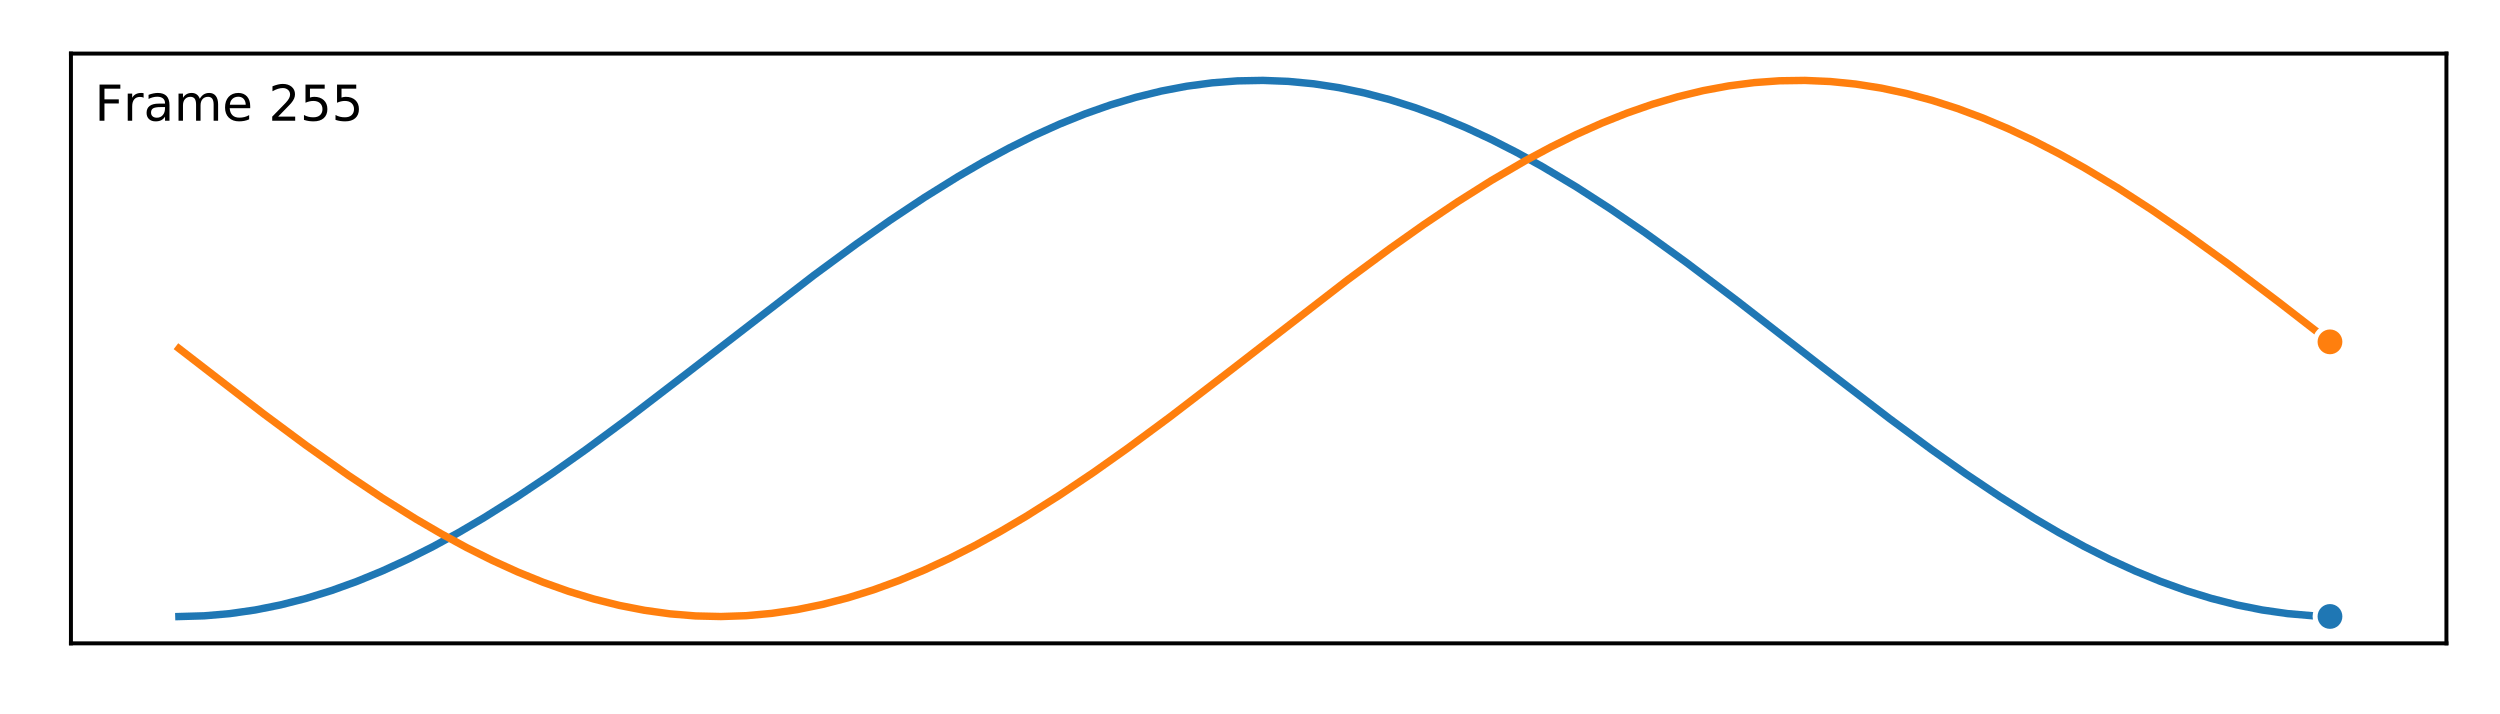 <?xml version="1.0" encoding="UTF-8"?>
<svg xmlns="http://www.w3.org/2000/svg" xmlns:xlink="http://www.w3.org/1999/xlink" width="504pt" height="144pt" viewBox="0 0 504 144" version="1.1">
<defs>
<g>
<symbol overflow="visible" id="glyph0-0">
<path style="stroke:none;" d="M 0.98 -7.289 L 5.172 -7.289 L 5.172 -6.461 L 1.969 -6.461 L 1.969 -4.309 L 4.859 -4.309 L 4.859 -3.48 L 1.969 -3.48 L 1.969 0 L 0.98 0 L 0.98 -7.289 "/>
</symbol>
<symbol overflow="visible" id="glyph0-1">
<path style="stroke:none;" d="M 4.109 -4.629 C 4.012 -4.691 3.898 -4.73 3.781 -4.762 C 3.66 -4.781 3.531 -4.801 3.391 -4.801 C 2.879 -4.801 2.488 -4.629 2.219 -4.301 C 1.941 -3.969 1.809 -3.5 1.809 -2.879 L 1.809 0 L 0.91 0 L 0.91 -5.469 L 1.809 -5.469 L 1.809 -4.621 C 1.988 -4.949 2.238 -5.199 2.539 -5.359 C 2.84 -5.52 3.211 -5.602 3.648 -5.602 C 3.711 -5.602 3.781 -5.59 3.859 -5.59 C 3.93 -5.578 4.012 -5.57 4.109 -5.551 L 4.109 -4.629 "/>
</symbol>
<symbol overflow="visible" id="glyph0-2">
<path style="stroke:none;" d="M 3.43 -2.75 C 2.699 -2.75 2.199 -2.66 1.922 -2.5 C 1.641 -2.328 1.5 -2.051 1.5 -1.648 C 1.5 -1.328 1.602 -1.07 1.809 -0.891 C 2.02 -0.699 2.309 -0.609 2.672 -0.609 C 3.172 -0.609 3.57 -0.781 3.871 -1.141 C 4.172 -1.488 4.32 -1.961 4.32 -2.551 L 4.32 -2.75 L 3.43 -2.75 M 5.219 -3.121 L 5.219 0 L 4.32 0 L 4.32 -0.828 C 4.109 -0.488 3.852 -0.25 3.551 -0.102 C 3.25 0.051 2.871 0.129 2.43 0.129 C 1.871 0.129 1.422 -0.02 1.09 -0.328 C 0.762 -0.641 0.602 -1.059 0.602 -1.59 C 0.602 -2.199 0.801 -2.66 1.219 -2.98 C 1.629 -3.289 2.238 -3.449 3.059 -3.449 L 4.32 -3.449 L 4.32 -3.539 C 4.32 -3.949 4.18 -4.27 3.91 -4.5 C 3.641 -4.719 3.262 -4.84 2.77 -4.84 C 2.449 -4.84 2.148 -4.801 1.852 -4.719 C 1.551 -4.641 1.27 -4.531 1 -4.391 L 1 -5.219 C 1.32 -5.34 1.641 -5.441 1.949 -5.5 C 2.262 -5.559 2.559 -5.602 2.859 -5.602 C 3.648 -5.602 4.238 -5.391 4.629 -4.98 C 5.02 -4.57 5.219 -3.949 5.219 -3.121 "/>
</symbol>
<symbol overflow="visible" id="glyph0-3">
<path style="stroke:none;" d="M 5.199 -4.422 C 5.422 -4.82 5.691 -5.109 6 -5.309 C 6.309 -5.5 6.68 -5.602 7.109 -5.602 C 7.672 -5.602 8.109 -5.398 8.422 -5 C 8.73 -4.602 8.891 -4.031 8.891 -3.301 L 8.891 0 L 7.988 0 L 7.988 -3.27 C 7.988 -3.789 7.891 -4.18 7.711 -4.441 C 7.52 -4.691 7.238 -4.82 6.859 -4.82 C 6.391 -4.82 6.02 -4.66 5.75 -4.352 C 5.48 -4.039 5.352 -3.621 5.352 -3.09 L 5.352 0 L 4.449 0 L 4.449 -3.27 C 4.449 -3.789 4.352 -4.18 4.172 -4.441 C 3.98 -4.691 3.691 -4.82 3.309 -4.82 C 2.852 -4.82 2.48 -4.66 2.211 -4.352 C 1.941 -4.039 1.809 -3.621 1.809 -3.09 L 1.809 0 L 0.91 0 L 0.91 -5.469 L 1.809 -5.469 L 1.809 -4.621 C 2.012 -4.949 2.262 -5.199 2.551 -5.359 C 2.828 -5.52 3.172 -5.602 3.57 -5.602 C 3.969 -5.602 4.301 -5.5 4.578 -5.301 C 4.859 -5.102 5.059 -4.801 5.199 -4.422 "/>
</symbol>
<symbol overflow="visible" id="glyph0-4">
<path style="stroke:none;" d="M 5.621 -2.961 L 5.621 -2.52 L 1.488 -2.52 C 1.531 -1.898 1.711 -1.422 2.051 -1.102 C 2.379 -0.781 2.84 -0.621 3.441 -0.621 C 3.781 -0.621 4.121 -0.66 4.441 -0.738 C 4.762 -0.82 5.09 -0.949 5.41 -1.129 L 5.41 -0.281 C 5.09 -0.141 4.762 -0.031 4.422 0.031 C 4.078 0.09 3.73 0.129 3.391 0.129 C 2.512 0.129 1.82 -0.121 1.309 -0.621 C 0.801 -1.121 0.551 -1.809 0.551 -2.68 C 0.551 -3.57 0.789 -4.281 1.27 -4.809 C 1.75 -5.328 2.41 -5.602 3.23 -5.602 C 3.969 -5.602 4.551 -5.359 4.98 -4.891 C 5.398 -4.41 5.621 -3.77 5.621 -2.961 M 4.719 -3.219 C 4.711 -3.711 4.57 -4.102 4.309 -4.398 C 4.039 -4.691 3.68 -4.84 3.238 -4.84 C 2.738 -4.84 2.34 -4.691 2.039 -4.41 C 1.738 -4.129 1.559 -3.73 1.52 -3.219 L 4.719 -3.219 "/>
</symbol>
<symbol overflow="visible" id="glyph0-5">
<path style="stroke:none;" d=""/>
</symbol>
<symbol overflow="visible" id="glyph0-6">
<path style="stroke:none;" d="M 1.922 -0.828 L 5.359 -0.828 L 5.359 0 L 0.73 0 L 0.73 -0.828 C 1.102 -1.211 1.609 -1.73 2.262 -2.391 C 2.898 -3.039 3.309 -3.461 3.48 -3.648 C 3.801 -4 4.02 -4.301 4.141 -4.551 C 4.262 -4.789 4.328 -5.039 4.328 -5.281 C 4.328 -5.66 4.191 -5.98 3.922 -6.219 C 3.648 -6.461 3.301 -6.59 2.859 -6.59 C 2.551 -6.59 2.219 -6.531 1.879 -6.43 C 1.539 -6.32 1.172 -6.16 0.781 -5.941 L 0.781 -6.941 C 1.18 -7.102 1.551 -7.219 1.891 -7.301 C 2.23 -7.379 2.551 -7.422 2.84 -7.422 C 3.59 -7.422 4.191 -7.23 4.641 -6.852 C 5.09 -6.469 5.32 -5.969 5.32 -5.34 C 5.32 -5.039 5.262 -4.75 5.148 -4.488 C 5.039 -4.219 4.84 -3.898 4.539 -3.539 C 4.461 -3.441 4.199 -3.172 3.762 -2.719 C 3.32 -2.27 2.711 -1.641 1.922 -0.828 "/>
</symbol>
<symbol overflow="visible" id="glyph0-7">
<path style="stroke:none;" d="M 1.078 -7.289 L 4.949 -7.289 L 4.949 -6.461 L 1.98 -6.461 L 1.98 -4.672 C 2.121 -4.719 2.27 -4.762 2.41 -4.781 C 2.551 -4.801 2.699 -4.82 2.84 -4.82 C 3.648 -4.82 4.289 -4.59 4.77 -4.148 C 5.25 -3.699 5.488 -3.102 5.488 -2.34 C 5.488 -1.551 5.238 -0.941 4.75 -0.512 C 4.262 -0.078 3.57 0.129 2.691 0.129 C 2.379 0.129 2.07 0.102 1.75 0.059 C 1.43 0.012 1.109 -0.059 0.77 -0.172 L 0.77 -1.16 C 1.059 -1 1.359 -0.879 1.68 -0.801 C 1.988 -0.719 2.32 -0.691 2.672 -0.691 C 3.23 -0.691 3.68 -0.828 4.012 -1.129 C 4.328 -1.43 4.5 -1.828 4.5 -2.34 C 4.5 -2.84 4.328 -3.238 4.012 -3.539 C 3.68 -3.84 3.23 -3.988 2.672 -3.988 C 2.41 -3.988 2.141 -3.961 1.879 -3.898 C 1.621 -3.84 1.352 -3.75 1.078 -3.629 L 1.078 -7.289 "/>
</symbol>
</g>
</defs>
<g id="surface1">
<rect x="0" y="0" width="504" height="144" style="fill:rgb(100%,100%,100%);fill-opacity:1;stroke:none;"/>
<path style=" stroke:none;fill-rule:nonzero;fill:rgb(100%,100%,100%);fill-opacity:1;" d="M 14.301 129.699 L 493.199 129.699 L 493.199 10.801 L 14.301 10.801 Z M 14.301 129.699 "/>
<path style="fill:none;stroke-width:1.5;stroke-linecap:square;stroke-linejoin:round;stroke:rgb(12.157%,46.666%,70.587%);stroke-opacity:1;stroke-miterlimit:10;" d="M 36.066 19.703 L 41.191 19.852 L 46.312 20.293 L 51.434 21.027 L 56.555 22.051 L 61.68 23.355 L 66.801 24.934 L 71.922 26.781 L 77.043 28.883 L 82.164 31.23 L 87.289 33.809 L 92.41 36.609 L 97.531 39.609 L 104.359 43.898 L 111.191 48.477 L 118.02 53.301 L 126.555 59.602 L 138.508 68.766 L 164.117 88.539 L 172.652 94.816 L 179.48 99.613 L 186.312 104.156 L 193.141 108.406 L 198.262 111.375 L 203.383 114.137 L 208.508 116.68 L 213.629 118.988 L 218.75 121.047 L 223.871 122.848 L 228.992 124.383 L 234.117 125.641 L 239.238 126.617 L 244.359 127.301 L 249.48 127.695 L 254.605 127.793 L 259.727 127.594 L 264.848 127.105 L 269.969 126.324 L 275.09 125.254 L 280.215 123.902 L 285.336 122.277 L 290.457 120.387 L 295.578 118.242 L 300.699 115.855 L 305.824 113.238 L 310.945 110.406 L 317.773 106.32 L 324.602 101.918 L 331.434 97.242 L 339.969 91.082 L 350.215 83.355 L 367.285 70.09 L 380.945 59.602 L 389.48 53.301 L 396.309 48.477 L 403.141 43.898 L 409.969 39.609 L 415.09 36.609 L 420.211 33.809 L 425.336 31.23 L 430.457 28.883 L 435.578 26.781 L 440.699 24.934 L 445.82 23.355 L 450.945 22.051 L 456.066 21.027 L 461.188 20.293 L 466.309 19.852 L 469.723 19.723 " transform="matrix(1,0,0,-1,0,144)"/>
<path style="fill-rule:nonzero;fill:rgb(12.157%,46.666%,70.587%);fill-opacity:1;stroke-width:1;stroke-linecap:butt;stroke-linejoin:round;stroke:rgb(100%,100%,100%);stroke-opacity:1;stroke-miterlimit:10;" d="M 469.723 16.723 C 470.52 16.723 471.285 17.035 471.848 17.602 C 472.41 18.164 472.723 18.926 472.723 19.723 C 472.723 20.516 472.41 21.281 471.848 21.844 C 471.285 22.406 470.52 22.723 469.723 22.723 C 468.93 22.723 468.164 22.406 467.602 21.844 C 467.039 21.281 466.723 20.516 466.723 19.723 C 466.723 18.926 467.039 18.164 467.602 17.602 C 468.164 17.035 468.93 16.723 469.723 16.723 Z M 469.723 16.723 " transform="matrix(1,0,0,-1,0,144)"/>
<path style="fill:none;stroke-width:1.5;stroke-linecap:square;stroke-linejoin:round;stroke:rgb(100%,49.803%,5.49%);stroke-opacity:1;stroke-miterlimit:10;" d="M 36.066 73.75 L 53.141 60.566 L 61.68 54.227 L 70.215 48.184 L 77.043 43.621 L 83.871 39.352 L 88.996 36.367 L 94.117 33.586 L 99.238 31.027 L 104.359 28.699 L 109.484 26.617 L 114.605 24.793 L 119.727 23.234 L 124.848 21.953 L 129.969 20.957 L 135.094 20.246 L 140.215 19.828 L 145.336 19.707 L 150.457 19.879 L 155.578 20.344 L 160.703 21.102 L 165.824 22.148 L 170.945 23.477 L 176.066 25.078 L 181.188 26.945 L 186.312 29.07 L 191.434 31.438 L 196.555 34.035 L 201.676 36.852 L 206.801 39.867 L 213.629 44.176 L 220.457 48.77 L 227.285 53.609 L 235.824 59.922 L 247.773 69.094 L 271.676 87.578 L 280.215 93.895 L 287.043 98.73 L 293.871 103.324 L 300.699 107.633 L 307.531 111.613 L 312.652 114.355 L 317.773 116.879 L 322.895 119.168 L 328.02 121.207 L 333.141 122.988 L 338.262 124.5 L 343.383 125.734 L 348.504 126.684 L 353.629 127.344 L 358.75 127.715 L 363.871 127.789 L 368.992 127.566 L 374.117 127.051 L 379.238 126.246 L 384.359 125.152 L 389.48 123.777 L 394.602 122.129 L 399.727 120.219 L 404.848 118.055 L 409.969 115.648 L 415.09 113.012 L 420.211 110.16 L 427.043 106.055 L 433.871 101.633 L 440.699 96.941 L 449.238 90.77 L 459.48 83.027 L 469.723 75.082 " transform="matrix(1,0,0,-1,0,144)"/>
<path style="fill-rule:nonzero;fill:rgb(100%,49.803%,5.49%);fill-opacity:1;stroke-width:1;stroke-linecap:butt;stroke-linejoin:round;stroke:rgb(100%,100%,100%);stroke-opacity:1;stroke-miterlimit:10;" d="M 469.723 72.082 C 470.52 72.082 471.285 72.398 471.848 72.961 C 472.41 73.523 472.723 74.285 472.723 75.082 C 472.723 75.879 472.41 76.641 471.848 77.203 C 471.285 77.766 470.52 78.082 469.723 78.082 C 468.93 78.082 468.164 77.766 467.602 77.203 C 467.039 76.641 466.723 75.879 466.723 75.082 C 466.723 74.285 467.039 73.523 467.602 72.961 C 468.164 72.398 468.93 72.082 469.723 72.082 Z M 469.723 72.082 " transform="matrix(1,0,0,-1,0,144)"/>
<path style="fill:none;stroke-width:0.8;stroke-linecap:square;stroke-linejoin:miter;stroke:rgb(0%,0%,0%);stroke-opacity:1;stroke-miterlimit:10;" d="M 14.301 14.301 L 14.301 133.199 " transform="matrix(1,0,0,-1,0,144)"/>
<path style="fill:none;stroke-width:0.8;stroke-linecap:square;stroke-linejoin:miter;stroke:rgb(0%,0%,0%);stroke-opacity:1;stroke-miterlimit:10;" d="M 493.199 14.301 L 493.199 133.199 " transform="matrix(1,0,0,-1,0,144)"/>
<path style="fill:none;stroke-width:0.8;stroke-linecap:square;stroke-linejoin:miter;stroke:rgb(0%,0%,0%);stroke-opacity:1;stroke-miterlimit:10;" d="M 14.301 14.301 L 493.199 14.301 " transform="matrix(1,0,0,-1,0,144)"/>
<path style="fill:none;stroke-width:0.8;stroke-linecap:square;stroke-linejoin:miter;stroke:rgb(0%,0%,0%);stroke-opacity:1;stroke-miterlimit:10;" d="M 14.301 133.199 L 493.199 133.199 " transform="matrix(1,0,0,-1,0,144)"/>
<g style="fill:rgb(0%,0%,0%);fill-opacity:1;">
  <use xlink:href="#glyph0-0" x="19.089" y="24.339"/>
  <use xlink:href="#glyph0-1" x="24.839" y="24.339"/>
  <use xlink:href="#glyph0-2" x="28.949" y="24.339"/>
  <use xlink:href="#glyph0-3" x="35.079" y="24.339"/>
  <use xlink:href="#glyph0-4" x="44.819" y="24.339"/>
  <use xlink:href="#glyph0-5" x="50.969" y="24.339"/>
  <use xlink:href="#glyph0-6" x="54.149" y="24.339"/>
  <use xlink:href="#glyph0-7" x="60.509" y="24.339"/>
  <use xlink:href="#glyph0-7" x="66.869" y="24.339"/>
</g>
</g>
</svg>
